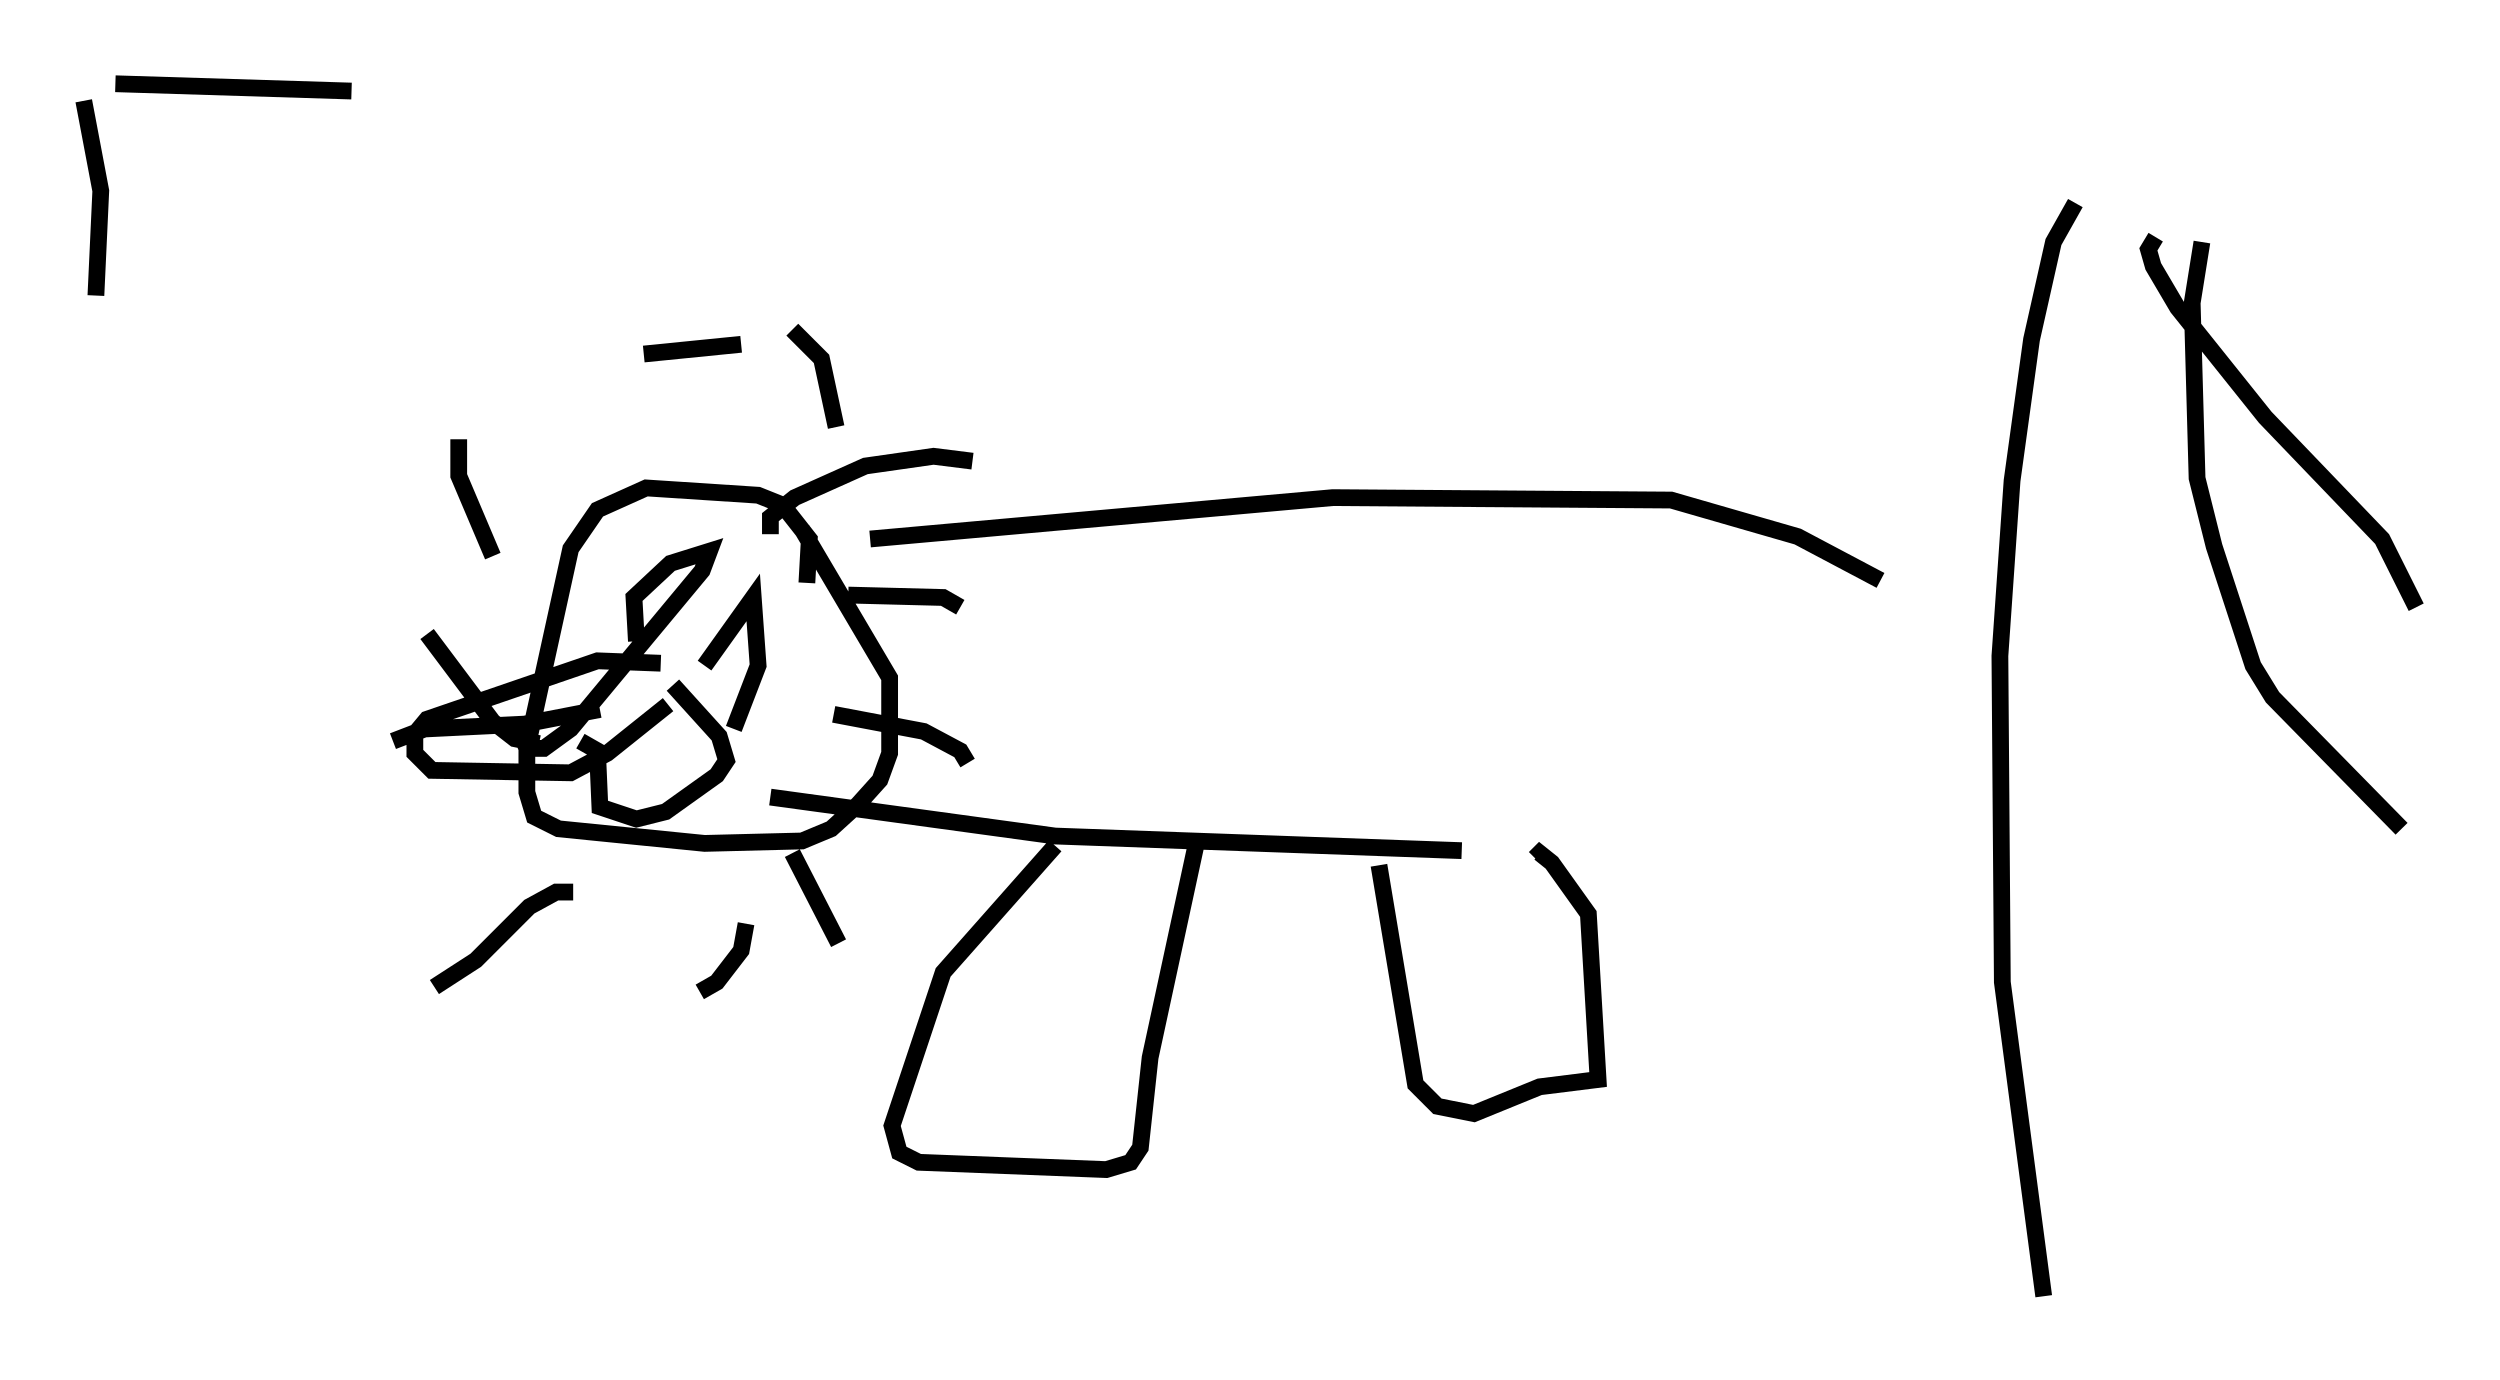 <?xml version="1.0" encoding="utf-8" ?>
<svg baseProfile="full" height="82.335" version="1.1" width="149.151" xmlns="http://www.w3.org/2000/svg" xmlns:ev="http://www.w3.org/2001/xml-events" xmlns:xlink="http://www.w3.org/1999/xlink"><defs /><rect fill="white" height="82.335" width="149.151" x="0" y="0" /><path d="M132.821, 10.374 m-1.453, 4.067 l-0.581, 3.631 0.291, 10.458 l1.017, 4.067 2.324, 7.117 l1.162, 1.888 7.698, 7.844 m-14.67, -35.296 l-0.436, 0.726 0.291, 1.017 l1.453, 2.469 5.229, 6.536 l6.972, 7.263 2.034, 4.067 m-20.335, -24.112 l-1.307, 2.324 -1.307, 5.81 l-1.162, 8.425 -0.726, 10.458 l0.145, 19.464 2.469, 18.737 m-72.045, -51.855 l-0.872, -4.067 -1.743, -1.743 m-1.307, 12.201 l0.0, -1.017 1.453, -1.162 l4.212, -1.888 4.067, -0.581 l2.324, 0.291 m-7.408, 7.989 l5.665, 0.145 1.017, 0.581 m-7.553, 6.391 l5.374, 1.017 2.179, 1.162 l0.436, 0.726 m-10.458, 5.374 l2.76, 5.374 m-5.52, -1.162 l-0.291, 1.598 -1.453, 1.888 l-1.017, 0.581 m-7.553, -5.955 l-1.017, 0.0 -1.598, 0.872 l-3.196, 3.196 -2.469, 1.598 m6.246, -14.525 l-1.453, -0.291 -1.307, -1.017 l-3.922, -5.229 m3.922, -4.648 l-2.034, -4.793 0.0, -2.179 m11.039, -5.084 l5.81, -0.581 m3.922, 14.235 l0.145, -2.615 -1.598, -2.034 l-1.453, -0.581 -6.682, -0.436 l-2.905, 1.307 -1.598, 2.324 l-2.615, 11.911 0.0, 2.615 l0.436, 1.453 1.453, 0.726 l8.715, 0.872 5.81, -0.145 l1.743, -0.726 1.598, -1.453 l1.307, -1.453 0.581, -1.598 l0.0, -4.503 -5.229, -8.86 m-8.425, 7.989 l-3.777, -0.145 -10.168, 3.486 l-0.726, 0.872 0.0, 1.162 l1.017, 1.017 8.279, 0.145 l2.179, -1.162 3.631, -2.905 m-16.413, 2.179 l1.888, -0.726 5.955, -0.291 l4.503, -0.872 m-1.162, 1.888 l1.017, 0.581 0.145, 3.341 l2.179, 0.726 1.743, -0.436 l3.05, -2.179 0.581, -0.872 l-0.436, -1.453 -2.76, -3.05 m-2.179, -2.615 l-0.145, -2.615 2.179, -2.034 l2.324, -0.726 -0.436, 1.162 l-7.844, 9.441 -1.598, 1.162 l-1.017, 0.0 -0.581, -1.453 m11.184, -3.486 l2.905, -4.067 0.291, 4.067 l-1.453, 3.777 m8.134, -11.33 l27.598, -2.469 20.19, 0.145 l7.553, 2.179 4.939, 2.615 m-66.234, 12.927 l16.994, 2.324 24.257, 0.872 m-24.257, -0.291 l-6.682, 7.553 -3.05, 9.151 l0.436, 1.598 1.162, 0.581 l11.184, 0.436 1.453, -0.436 l0.581, -0.872 0.581, -5.374 l2.76, -12.782 m10.894, 1.307 l2.179, 13.073 1.307, 1.307 l2.179, 0.436 3.922, -1.598 l3.486, -0.436 -0.581, -9.877 l-2.179, -3.05 -0.726, -0.581 l-0.291, 0.291 m-86.57, -45.173 l1.017, 5.374 -0.291, 6.246 m1.162, -12.637 l14.089, 0.436 " fill="none" stroke="black" stroke-width="1" /></svg>